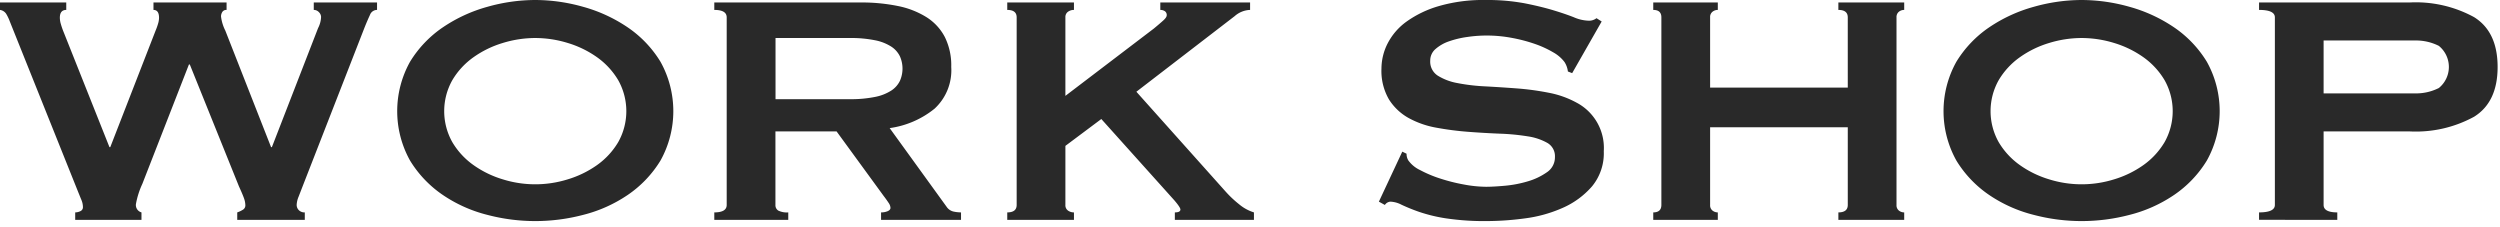 <svg xmlns="http://www.w3.org/2000/svg" width="242" height="22"><path d="M6.414.96c-.413 0-.621.254-.621.76a2.293 2.293 0 00.062.48 7.59 7.59 0 00.311.92l4.428 11.12h.082l4.387-11.28a6.1 6.1 0 00.27-.78 2.03 2.03 0 00.062-.46c0-.506-.181-.76-.538-.76V.24h7.076v.72a.447.447 0 00-.413.2.819.819 0 00-.125.44 4.14 4.14 0 00.414 1.36l4.429 11.28h.082l4.47-11.52a2.532 2.532 0 00.29-1.08.674.674 0 00-.207-.46.663.663 0 00-.5-.22V.24h6.125v.72a.728.728 0 00-.683.48q-.226.48-.517 1.2l-5.96 15.28-.434 1.12a2.328 2.328 0 00-.187.8.715.715 0 00.207.5.757.757 0 00.58.22v.72h-6.539v-.72a2.535 2.535 0 00.517-.24.489.489 0 00.269-.44 2.151 2.151 0 00-.144-.72q-.146-.4-.477-1.12l-4.758-11.8h-.083L13.778 17.8a7.939 7.939 0 00-.621 1.96.737.737 0 00.538.8v.72H7.28v-.72a1.133 1.133 0 00.5-.12.412.412 0 00.248-.4 1.834 1.834 0 00-.145-.68c-.1-.24-.2-.493-.31-.76L.951 2.08a4.34 4.34 0 00-.352-.74.858.858 0 00-.6-.38V.24h6.414zM51.813 0a17.163 17.163 0 014.636.66 14.616 14.616 0 014.3 1.98 10.863 10.863 0 013.187 3.34 9.825 9.825 0 010 9.56 10.85 10.85 0 01-3.187 3.34 13.539 13.539 0 01-4.3 1.92 18.207 18.207 0 01-9.271 0 13.532 13.532 0 01-4.3-1.92 10.861 10.861 0 01-3.187-3.34 9.825 9.825 0 010-9.56 10.874 10.874 0 013.187-3.34 14.607 14.607 0 014.3-1.98A17.15 17.15 0 0151.813 0zm0 3.68a10.72 10.72 0 00-3.145.48 9.714 9.714 0 00-2.834 1.38 7.238 7.238 0 00-2.049 2.22 6.117 6.117 0 000 6 7.24 7.24 0 002.049 2.22 9.714 9.714 0 002.834 1.38 10.547 10.547 0 006.291 0 9.75 9.75 0 002.834-1.38 7.276 7.276 0 002.049-2.22 6.117 6.117 0 000-6 7.274 7.274 0 00-2.049-2.22 9.75 9.75 0 00-2.834-1.38 10.731 10.731 0 00-3.146-.48zM83.307.24a17.5 17.5 0 013.6.34 8.3 8.3 0 012.772 1.08 5.025 5.025 0 011.779 1.92 6.159 6.159 0 01.622 2.9 5.055 5.055 0 01-1.615 4.04 8.812 8.812 0 01-4.345 1.88l5.5 7.6a1.111 1.111 0 00.682.48 3.6 3.6 0 00.725.08v.72h-7.74v-.72a1.57 1.57 0 00.642-.12c.179-.08.269-.186.269-.32a.9.9 0 00-.165-.46 12.091 12.091 0 00-.5-.7l-4.552-6.24h-5.919v7.12a.608.608 0 00.269.54 1.867 1.867 0 00.973.18v.72h-7.16v-.72q1.2 0 1.2-.72V1.68q0-.72-1.2-.72V.24zM82.231 9.6a11.711 11.711 0 002.483-.22 4.486 4.486 0 001.573-.62 2.345 2.345 0 00.828-.94 2.931 2.931 0 000-2.36 2.352 2.352 0 00-.828-.94 4.509 4.509 0 00-1.573-.62 11.785 11.785 0 00-2.483-.22h-7.16V9.6zm20.899 10.24a.624.624 0 00.248.54.963.963 0 00.581.18v.72h-6.457v-.72q.91 0 .911-.72V1.68q0-.72-.911-.72V.24h6.457v.72a.964.964 0 00-.581.18.625.625 0 00-.248.54v7.6l8.567-6.52c.387-.32.689-.58.911-.78s.331-.366.331-.5a.441.441 0 00-.187-.4.782.782 0 00-.434-.12V.24h8.691v.72a2.375 2.375 0 00-1.49.6l-9.518 7.32 8.69 9.72a10.429 10.429 0 001.263 1.18 4.1 4.1 0 001.427.78v.72h-7.656v-.72q.538 0 .538-.28 0-.2-.579-.88l-7.077-7.88-3.477 2.6zm32.611-5.16l.414.2a1.218 1.218 0 00.166.64 2.919 2.919 0 001.138.94 11.726 11.726 0 001.945.82 17.251 17.251 0 002.3.58 12.014 12.014 0 002.151.22q.7 0 1.821-.1a11.165 11.165 0 002.194-.42 6.234 6.234 0 001.862-.88 1.735 1.735 0 00.786-1.48 1.482 1.482 0 00-.723-1.36 5.452 5.452 0 00-1.9-.64 21.32 21.32 0 00-2.689-.26q-1.512-.06-3.083-.18a28.93 28.93 0 01-3.084-.4 8.707 8.707 0 01-2.69-.94 5.269 5.269 0 01-1.9-1.8 5.491 5.491 0 01-.724-2.98 5.4 5.4 0 01.6-2.44 5.976 5.976 0 011.842-2.12 10.307 10.307 0 013.145-1.5 15.391 15.391 0 014.47-.58 19.777 19.777 0 013.808.32q1.612.321 2.793.68t1.986.68a3.818 3.818 0 001.346.32 1.167 1.167 0 00.827-.24l.5.32-2.856 5-.414-.16a2.159 2.159 0 00-.331-.92 3.514 3.514 0 00-1.1-.94 9.762 9.762 0 00-1.8-.82 15.117 15.117 0 00-2.235-.58 12.993 12.993 0 00-4.283-.08 9.127 9.127 0 00-1.759.42 3.9 3.9 0 00-1.3.74 1.462 1.462 0 00-.518 1.14 1.61 1.61 0 00.725 1.44 5.382 5.382 0 001.9.72 18.457 18.457 0 002.691.32q1.509.081 3.083.2a25.987 25.987 0 013.083.42 9.124 9.124 0 012.69.96 4.948 4.948 0 012.628 4.7 5.021 5.021 0 01-1.139 3.4 8 8 0 01-2.835 2.08 13.1 13.1 0 01-3.662 1.02 28.087 28.087 0 01-3.663.26 25.162 25.162 0 01-3.952-.26 15.1 15.1 0 01-2.649-.64 17.762 17.762 0 01-1.675-.68 2.562 2.562 0 00-1.076-.3.693.693 0 00-.539.32l-.58-.32zm43.123-13q0-.72-.91-.72V.24h6.373v.72a.81.81 0 00-.518.18.649.649 0 00-.227.54v18.16a.648.648 0 00.227.54.809.809 0 00.518.18v.72h-6.372v-.72q.909 0 .91-.72v-7.52h-13.326v7.52a.647.647 0 00.227.54.811.811 0 00.518.18v.72h-6.249v-.72q.784 0 .786-.72V1.68q0-.72-.786-.72V.24h6.249v.72a.811.811 0 00-.518.18.647.647 0 00-.227.54v6.8h13.326zM201.501 0a17.163 17.163 0 014.636.66 14.633 14.633 0 014.3 1.98 10.859 10.859 0 013.186 3.34 9.818 9.818 0 010 9.56 10.847 10.847 0 01-3.186 3.34 13.554 13.554 0 01-4.3 1.92 18.2 18.2 0 01-9.27 0 13.537 13.537 0 01-4.305-1.92 10.858 10.858 0 01-3.186-3.34 9.818 9.818 0 010-9.56 10.871 10.871 0 013.186-3.34 14.613 14.613 0 014.305-1.98 17.143 17.143 0 014.634-.66zm0 3.68a10.73 10.73 0 00-3.145.48 9.726 9.726 0 00-2.834 1.38 7.25 7.25 0 00-2.049 2.22 6.117 6.117 0 000 6 7.252 7.252 0 002.049 2.22 9.726 9.726 0 002.834 1.38 10.547 10.547 0 006.291 0 9.755 9.755 0 002.835-1.38 7.288 7.288 0 002.049-2.22 6.117 6.117 0 000-6 7.286 7.286 0 00-2.049-2.22 9.755 9.755 0 00-2.835-1.38 10.731 10.731 0 00-3.146-.48zm17.175 17.6v-.72q1.531 0 1.532-.72V1.68q0-.72-1.532-.72V.24h14.568a11.77 11.77 0 016.249 1.42q2.275 1.419 2.276 4.82t-2.276 4.82a11.759 11.759 0 01-6.249 1.42h-8.319v7.12q0 .72 1.325.72v.72zm15.065-12.24a4.9 4.9 0 002.338-.52 2.627 2.627 0 000-4.08 4.908 4.908 0 00-2.338-.52h-8.816v5.12z" fill="#292929"/><path fill="none" d="M0 0h242v22H0z"/></svg>